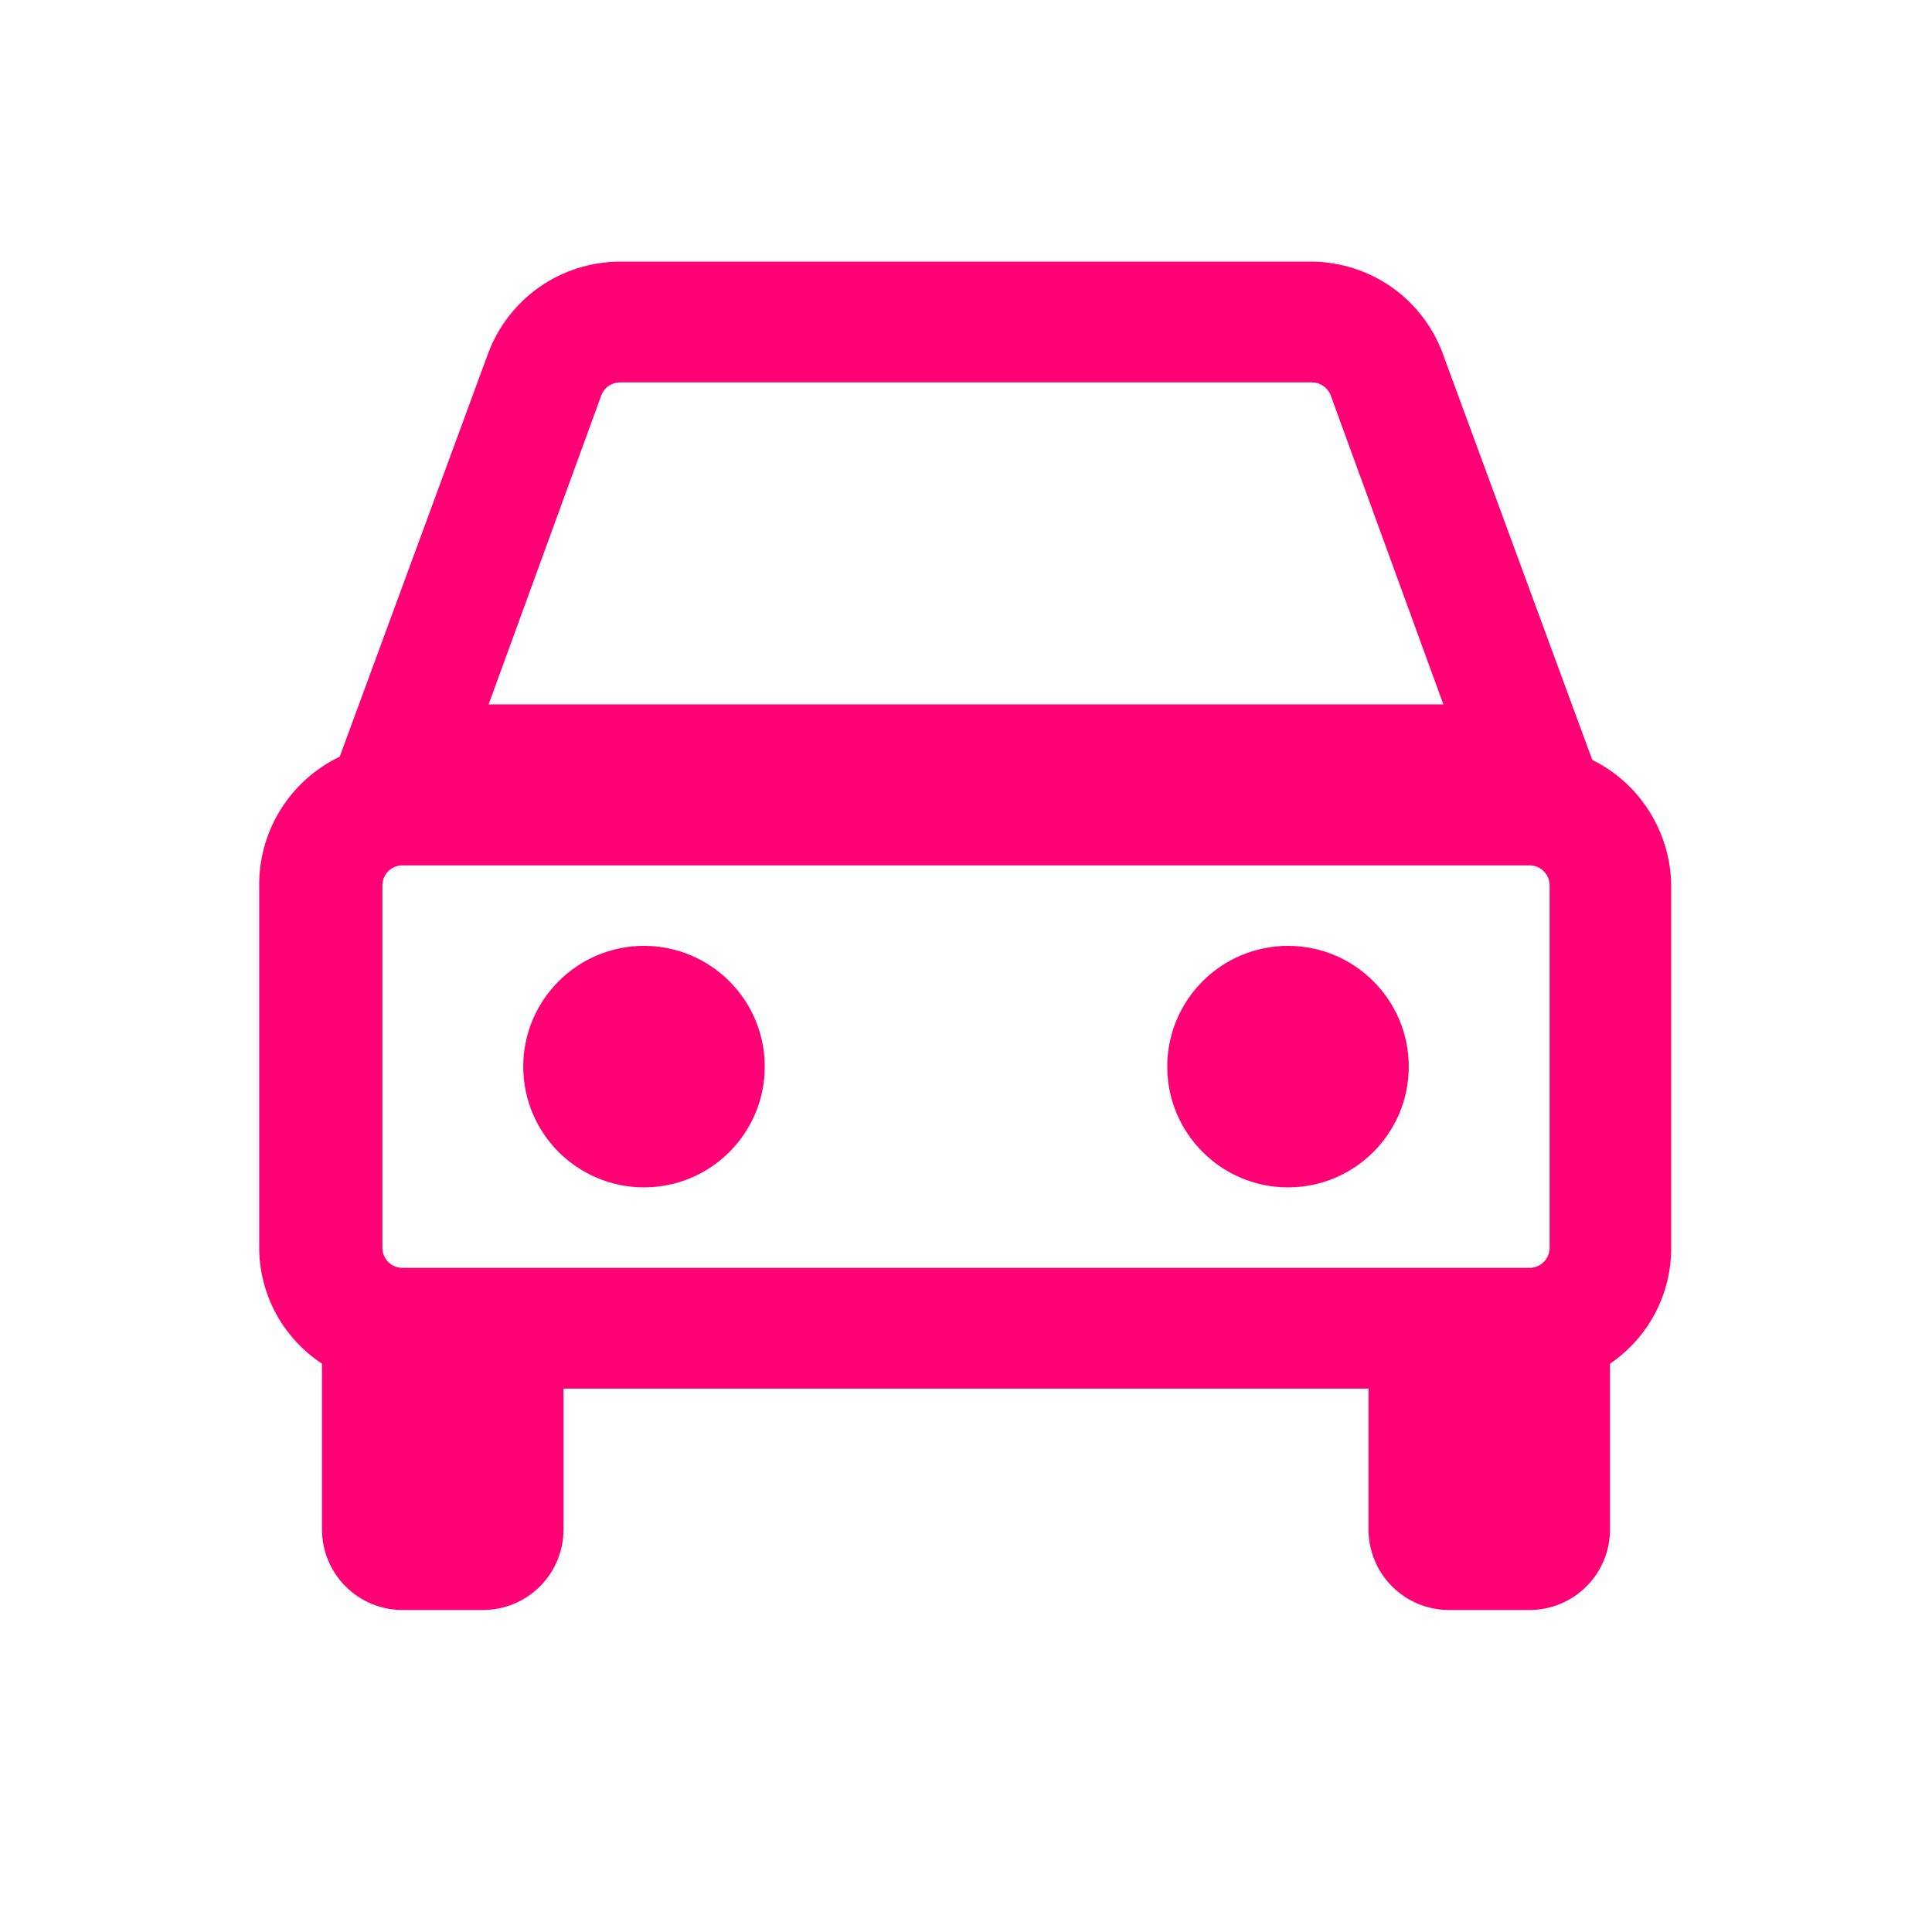 <!DOCTYPE svg PUBLIC "-//W3C//DTD SVG 1.1//EN" "http://www.w3.org/Graphics/SVG/1.1/DTD/svg11.dtd">
<!-- Uploaded to: SVG Repo, www.svgrepo.com, Transformed by: SVG Repo Mixer Tools -->
<svg width="800px" height="800px" viewBox="0 0 24 24" fill="none" xmlns="http://www.w3.org/2000/svg">
<g id="SVGRepo_bgCarrier" stroke-width="0"/>
<g id="SVGRepo_tracerCarrier" stroke-linecap="round" stroke-linejoin="round"/>
<g id="SVGRepo_iconCarrier"> <path d="M19.78 9.44L17.94 4.44C17.824 4.096 17.604 3.797 17.31 3.583C17.016 3.37 16.663 3.254 16.3 3.25H7.7C7.342 3.251 6.992 3.362 6.699 3.567C6.406 3.773 6.183 4.064 6.06 4.4L4.22 9.4C3.925 9.541 3.675 9.762 3.498 10.038C3.321 10.313 3.225 10.633 3.22 10.96V15.46C3.214 15.752 3.283 16.042 3.419 16.301C3.556 16.559 3.755 16.779 4 16.94V17V19C4 19.265 4.105 19.52 4.293 19.707C4.48 19.895 4.735 20 5 20H6C6.265 20 6.52 19.895 6.707 19.707C6.895 19.52 7 19.265 7 19V17.25H17V19C17 19.265 17.105 19.52 17.293 19.707C17.48 19.895 17.735 20 18 20H19C19.265 20 19.52 19.895 19.707 19.707C19.895 19.52 20 19.265 20 19V17C20 17 20 17 20 16.94C20.235 16.781 20.427 16.566 20.56 16.315C20.692 16.064 20.761 15.784 20.76 15.5V11C20.757 10.675 20.663 10.357 20.49 10.082C20.317 9.806 20.072 9.584 19.78 9.44ZM19.25 15.5C19.25 15.566 19.224 15.63 19.177 15.677C19.13 15.724 19.066 15.75 19 15.75H5C4.934 15.75 4.87 15.724 4.823 15.677C4.776 15.63 4.75 15.566 4.75 15.5V11C4.75 10.934 4.776 10.87 4.823 10.823C4.87 10.776 4.934 10.75 5 10.75H19C19.066 10.75 19.13 10.776 19.177 10.823C19.224 10.87 19.25 10.934 19.25 11V15.5ZM7.47 4.91C7.488 4.863 7.519 4.823 7.56 4.795C7.601 4.766 7.65 4.751 7.7 4.75H16.3C16.35 4.751 16.398 4.766 16.439 4.795C16.48 4.823 16.512 4.863 16.53 4.91L17.93 8.75H6.07L7.47 4.91Z" fill="#ff0174"/> <path d="M8 14.75C8.828 14.75 9.5 14.078 9.5 13.25C9.5 12.422 8.828 11.75 8 11.75C7.172 11.75 6.5 12.422 6.5 13.25C6.5 14.078 7.172 14.75 8 14.75Z" fill="#ff0174"/> <path d="M16 14.75C16.828 14.75 17.5 14.078 17.5 13.25C17.5 12.422 16.828 11.75 16 11.75C15.172 11.75 14.5 12.422 14.5 13.25C14.5 14.078 15.172 14.75 16 14.75Z" fill="#ff0174"/> </g>
</svg>